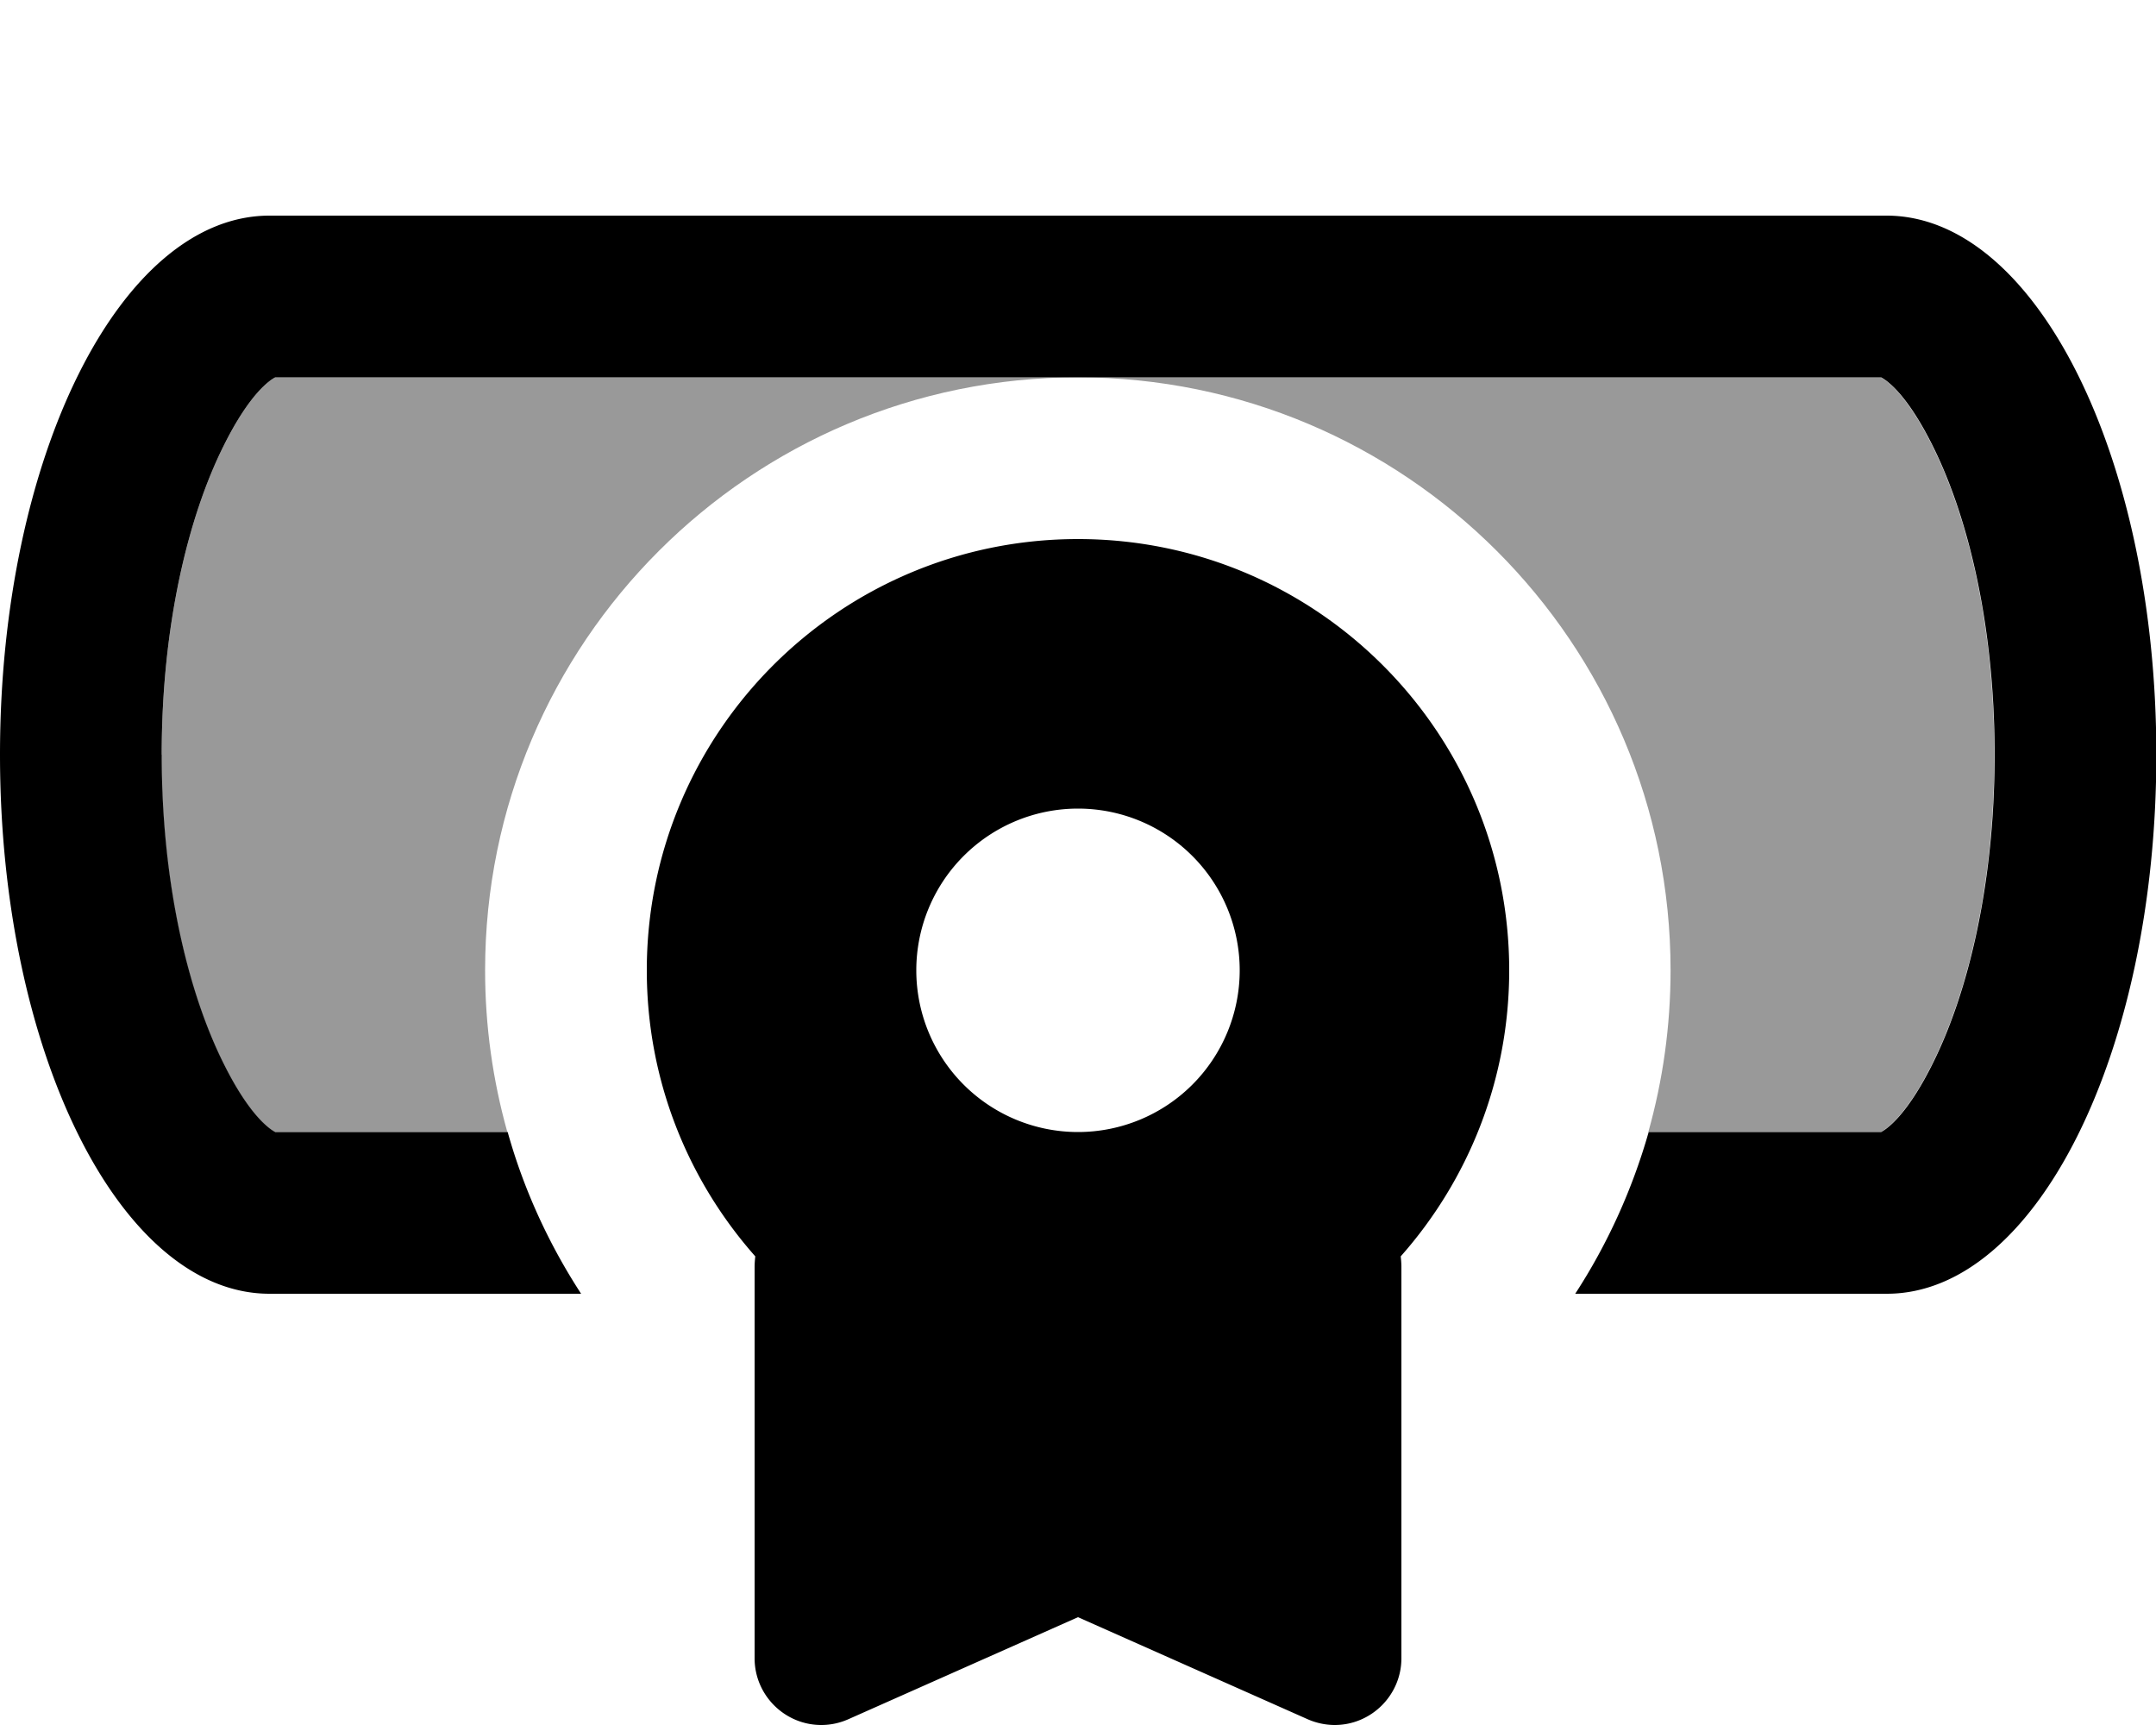 <svg xmlns="http://www.w3.org/2000/svg" viewBox="0 0 640 512"><!--! Font Awesome Pro 7.0.0 by @fontawesome - https://fontawesome.com License - https://fontawesome.com/license (Commercial License) Copyright 2025 Fonticons, Inc. --><path opacity=".4" fill="currentColor" d="M48 224c0-38.3 7.9-70.7 18.4-91.7 7.8-15.7 13.8-19.5 15.3-20.3L320 112c-97.2 0-176 78.8-176 176 0 16.6 2.3 32.7 6.6 48l-69 0c-1.5-.8-7.5-4.6-15.3-20.3-10.5-21-18.4-53.3-18.4-91.7zM320 112l238.3 0c1.5 .8 7.5 4.6 15.3 20.3 10.5 21 18.4 53.3 18.4 91.7s-7.9 70.7-18.4 91.7c-7.8 15.7-13.8 19.5-15.3 20.3l-69 0c4.3-15.3 6.6-31.4 6.6-48 0-97.2-78.8-176-176-176z"/><path fill="currentColor" d="M81.7 336c-1.5-.8-7.5-4.6-15.3-20.3-10.5-21-18.4-53.3-18.4-91.7s7.9-70.7 18.4-91.7c7.8-15.7 13.8-19.5 15.3-20.3l476.7 0c1.5 .8 7.5 4.6 15.3 20.3 10.5 21 18.4 53.3 18.4 91.7s-7.9 70.7-18.4 91.7c-7.8 15.7-13.8 19.5-15.3 20.3l-69 0c-4.9 17.2-12.3 33.4-21.8 48l92.5 0c44.2 0 80-71.6 80-160S604.2 64 560 64L80 64C35.8 64 0 135.6 0 224S35.8 384 80 384l92.5 0c-9.5-14.6-17-30.8-21.8-48l-69 0zM448 288c0-70.7-57.3-128-128-128S192 217.3 192 288c0 32.6 12.2 62.3 32.2 84.9-.1 1-.2 2.1-.2 3.1l0 116.2c0 10.9 8.9 19.8 19.8 19.8 2.8 0 5.5-.6 8-1.7L320 480 388.2 510.3c2.5 1.1 5.3 1.7 8 1.7 10.9 0 19.8-8.9 19.8-19.8L416 376c0-1.1-.1-2.1-.2-3.1 20-22.6 32.2-52.3 32.2-84.9zM320 240a48 48 0 1 1 0 96 48 48 0 1 1 0-96z"/></svg>